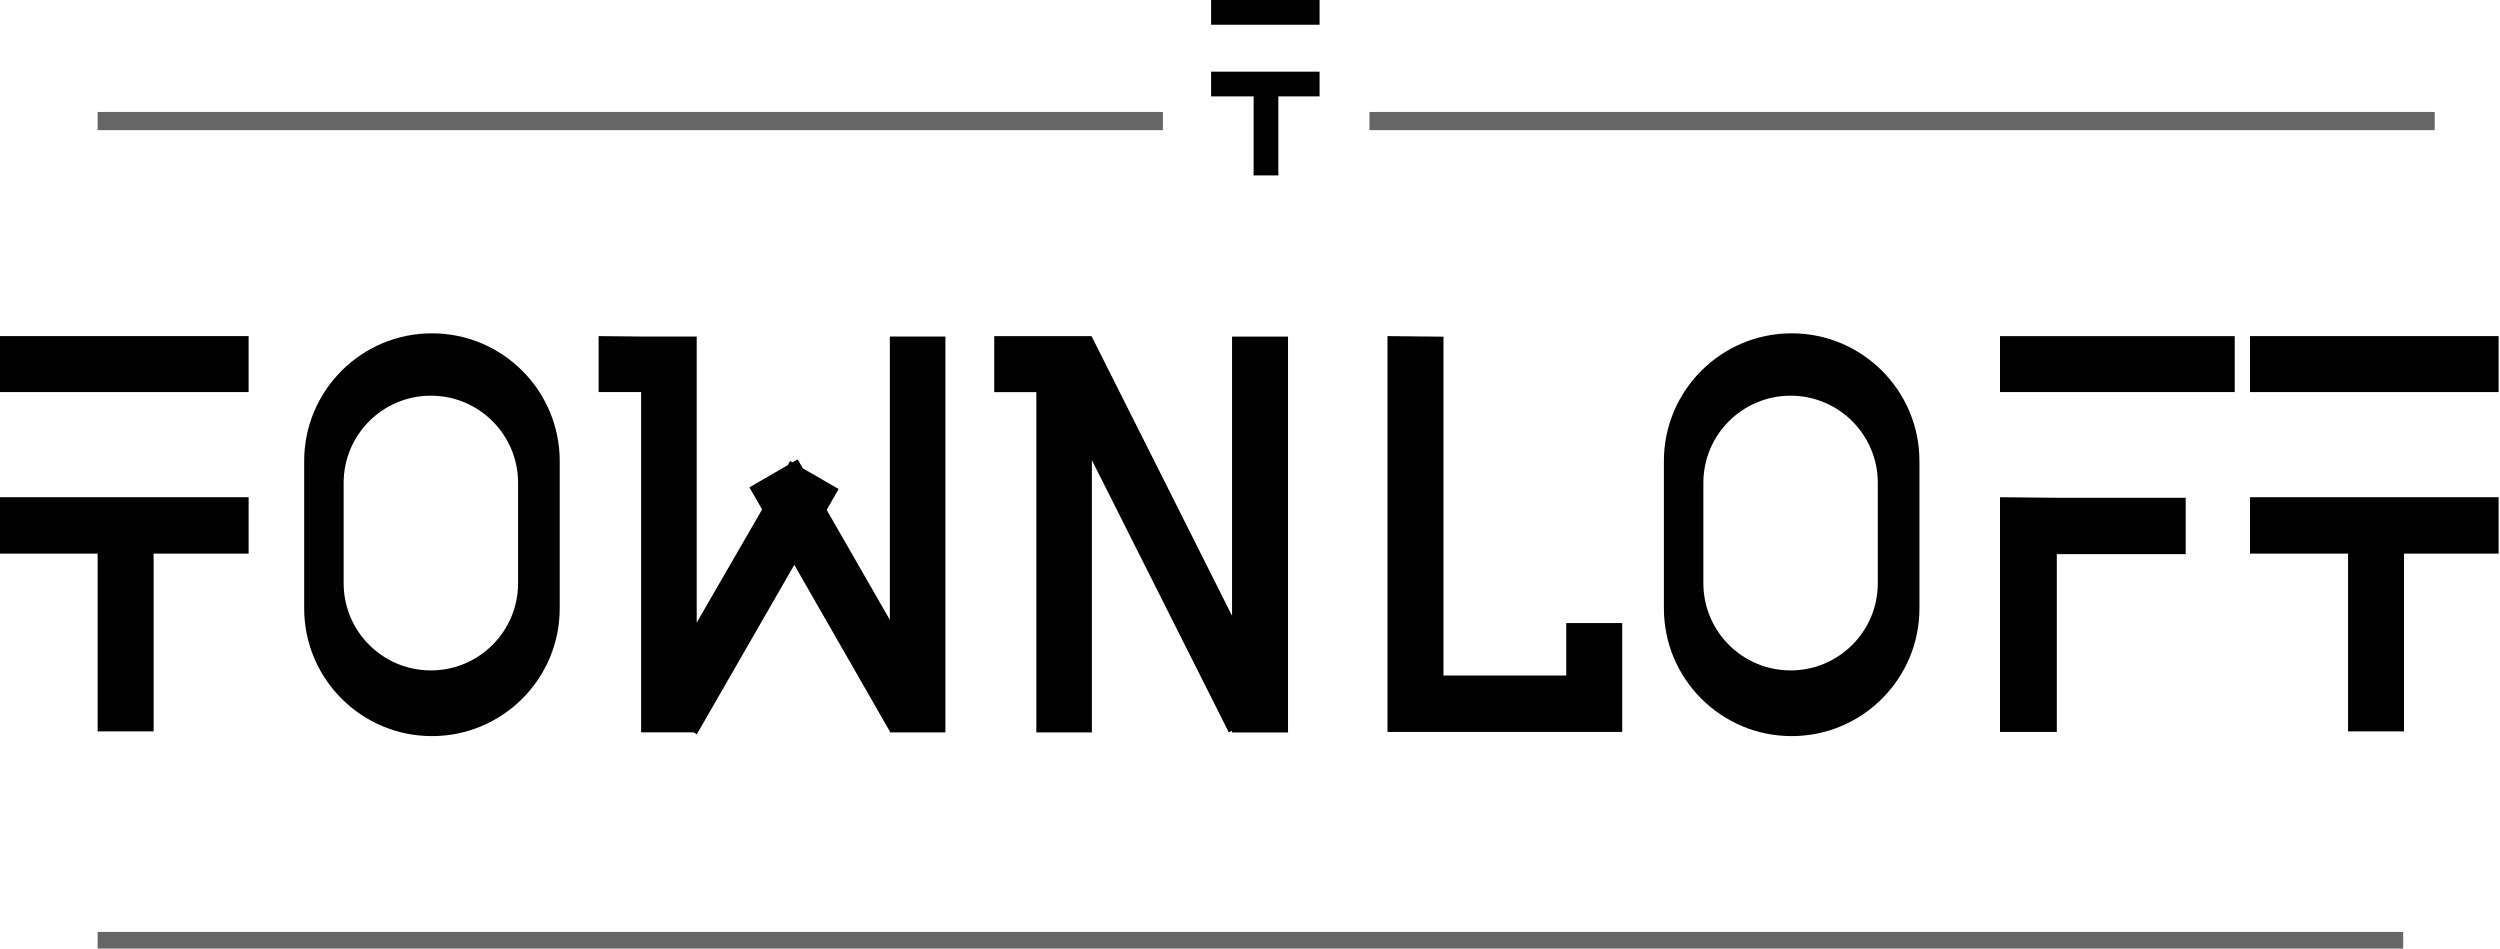 <svg width="180" height="68.3" viewBox="0 0 180 68.3" preserveAspectRatio="none" xmlns="http://www.w3.org/2000/svg">
 <path d="m0 24.2v4.03h17.9v-4.03zm0 11.6v4.06h7.03v12.8h4.03v-12.8h6.84v-4.06h-10.9z"/>
 <path d="m43.1 24.2v4.03h3.06v24.5h3.77l0.24 0.139 7.02-12.2 6.88 12v0.062h4v-28.5h-4v20.4l-4.55-7.92 0.863-1.5-2.58-1.49-0.371-0.645-0.373 0.215-0.17-0.098-0.172 0.297-2.76 1.6 0.916 1.59-4.71 8.15v-20.6h-4z"/>
 <path d="m78.6 24.2-0.004 2e-3h-7.01v4.03h3.03v24.5h4v-19.6l9.86 19.6 0.232-0.121v0.125h4.03v-28.5h-4.03v20.1l-10.1-20.1v-0.025h-0.012z"/>
 <path d="m99.9 24.2v28.5h16.9v-7.84h-4.03v3.78h-8.84v-24.4z"/>
 <path d="m7.03 8.06h76.7v1.31h-76.7z" fill="#666"/>
 <path d="m98.6 8.06h76.7v1.31h-76.7z" fill="#666"/>
 <path d="m7.03 67.1h166v1.25h-166z" fill="#666"/>
 <path d="m162 24.2v4.03h17.9v-4.03zm0 11.6v4.06h7.06v12.8h4.03v-12.8h6.81v-4.06z"/>
 <path d="m144 24.2v4.03h16.9v-4.03zm0 11.6v16.9h4.09v-12.8h9.28v-4.06h-9.28z"/>
 <path d="m31.1 24c-5.08 0-9.2 4.12-9.2 9.2v10.6c0 5.08 4.12 9.2 9.2 9.2s9.2-4.12 9.2-9.2v-10.6c0-5.08-4.12-9.2-9.2-9.2zm-0.078 4.49c3.47 0 6.28 2.81 6.28 6.28v7.22c0 3.47-2.81 6.28-6.28 6.28-3.47 0-6.28-2.81-6.28-6.28v-7.22c0-3.47 2.81-6.28 6.28-6.28z"/>
 <path d="m87.2 0v1.78h7.81v-1.78zm0 5.16v1.78h3.06v5.69h1.78v-5.69h2.97v-1.78h-4.75z"/>
 <path d="m129 24c-5.08 0-9.2 4.12-9.2 9.2v10.6c0 5.08 4.12 9.2 9.2 9.2s9.2-4.12 9.2-9.2v-10.6c0-5.08-4.12-9.2-9.2-9.2zm-0.078 4.49c3.47 0 6.28 2.81 6.28 6.28v7.22c0 3.47-2.81 6.28-6.28 6.28s-6.28-2.81-6.28-6.28v-7.22c0-3.47 2.81-6.28 6.28-6.28z"/>
</svg>
